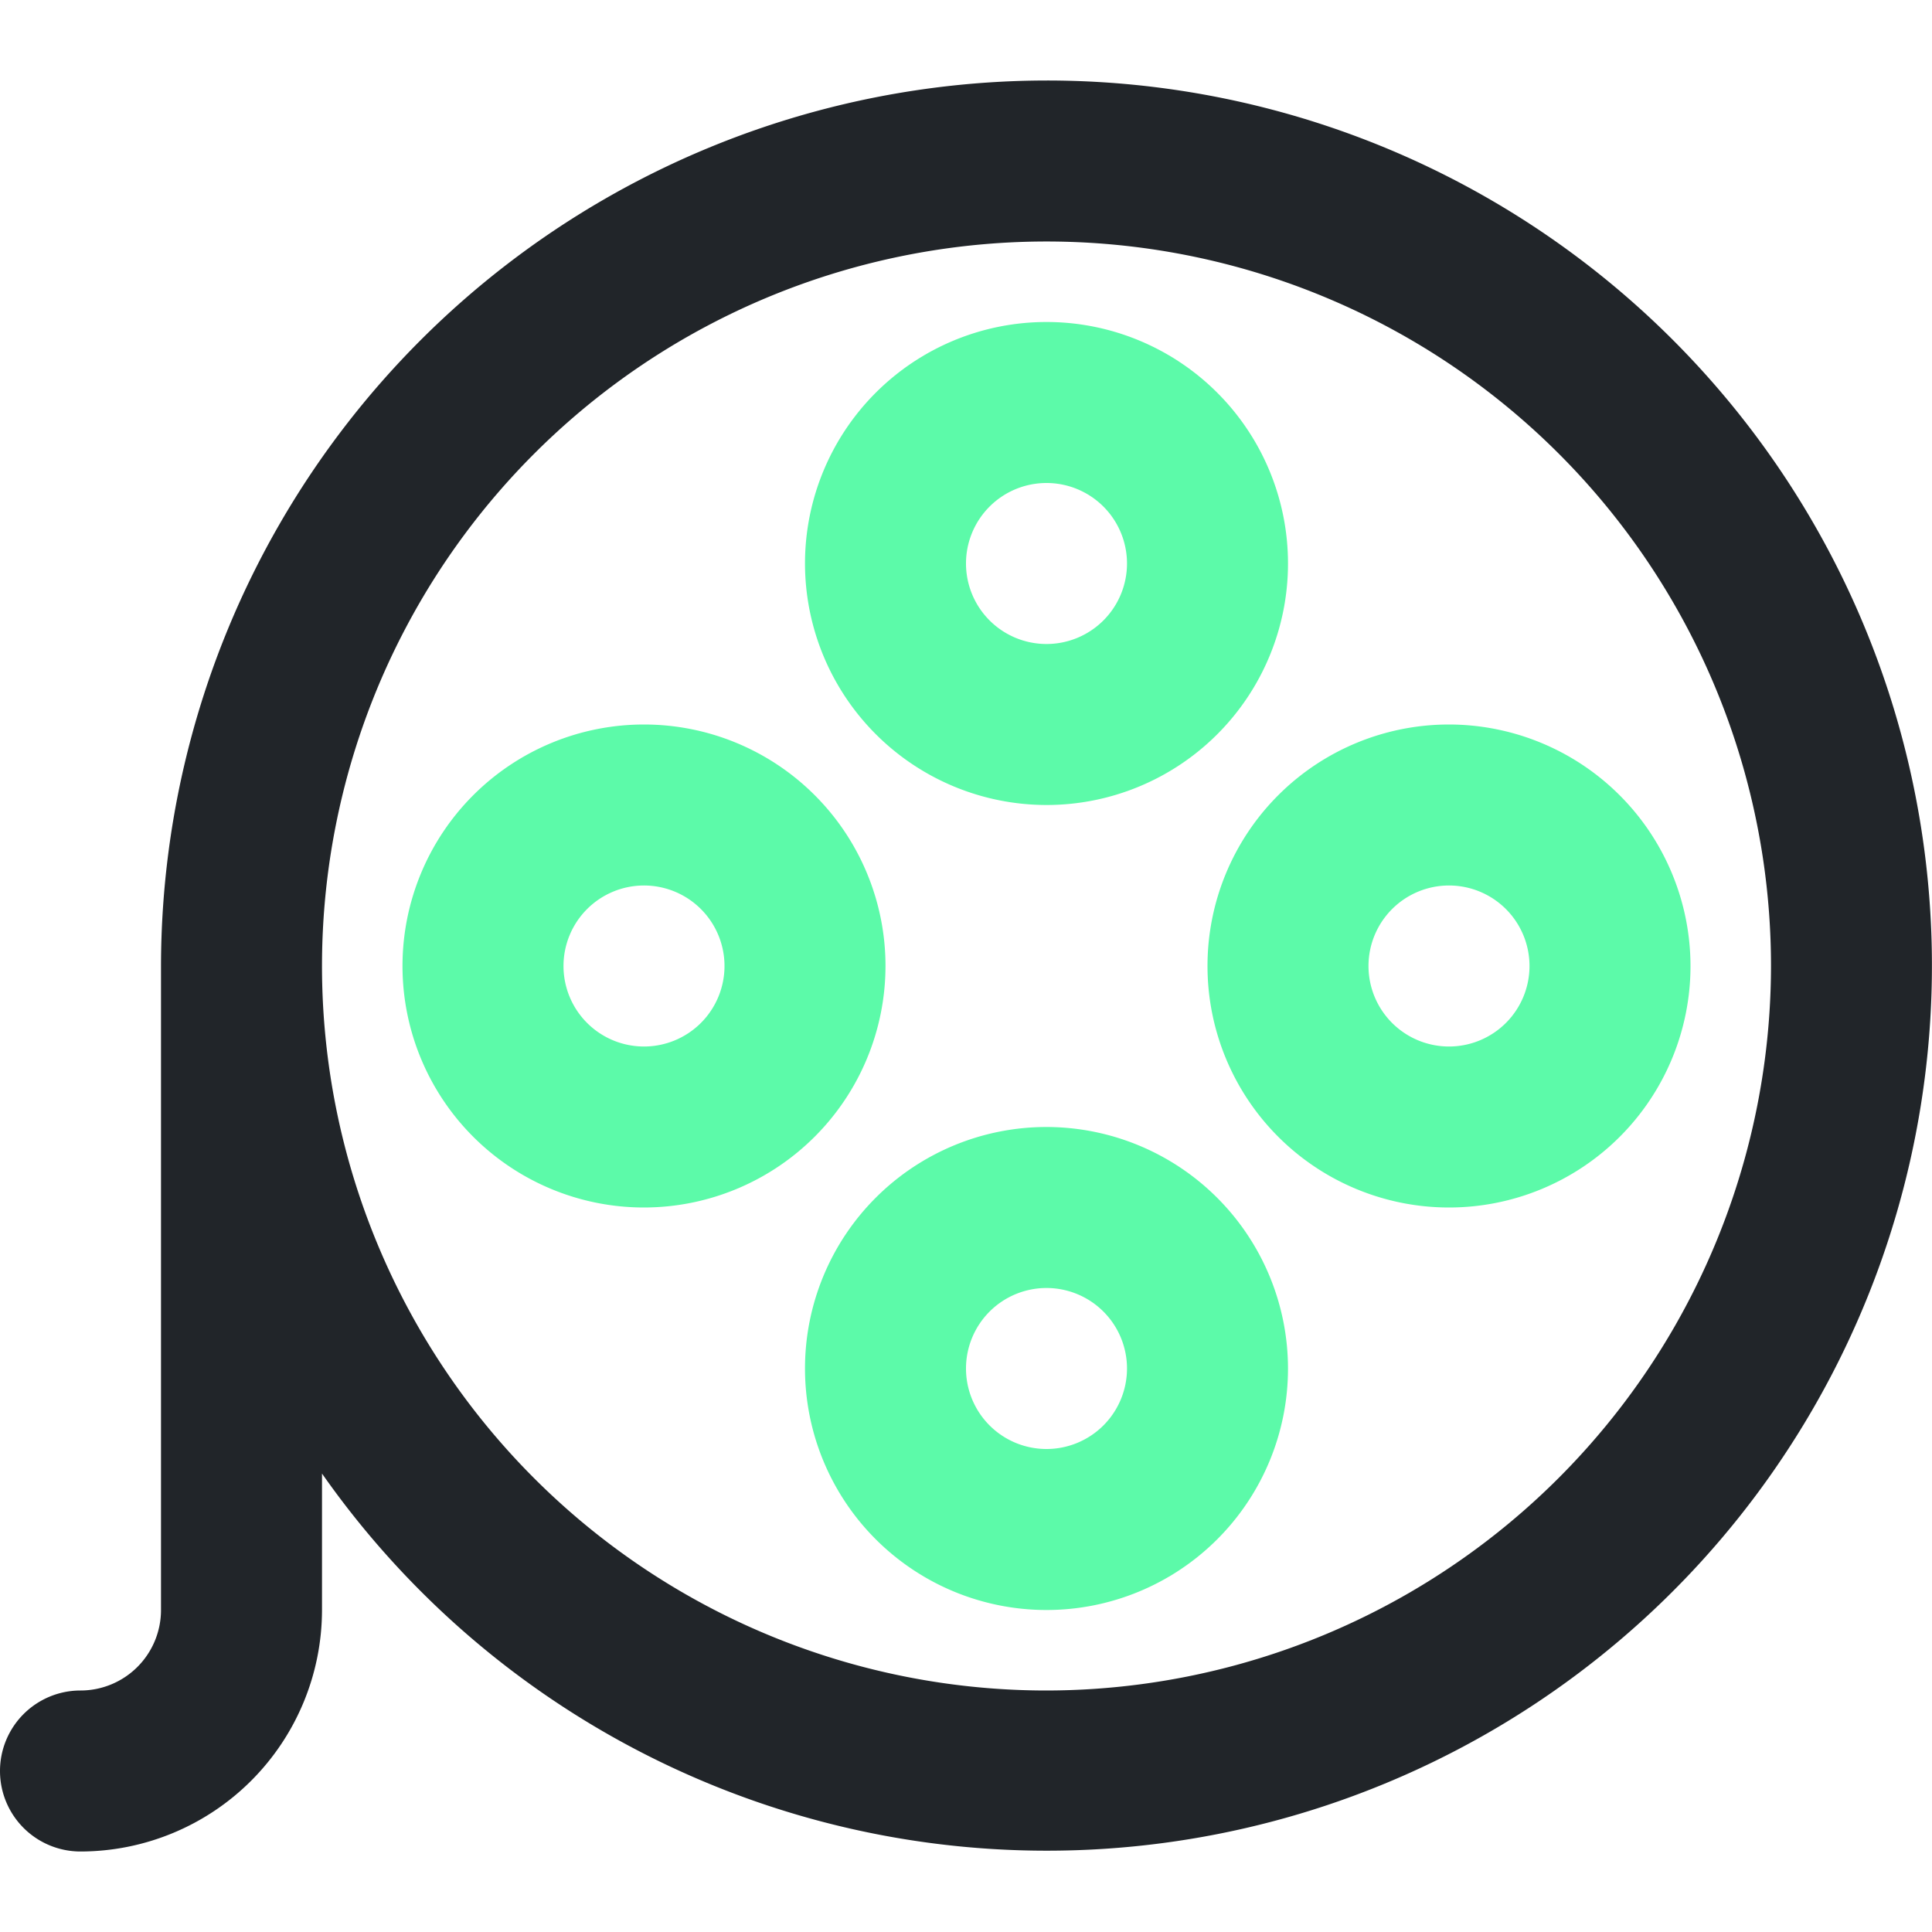 <svg xmlns="http://www.w3.org/2000/svg" data-name="Layer 5" viewBox="0 0 24 24" width="256" height="256"><path fill="#212529" d="M13 1A11.012 11.012 0 0 0 2 12v8a1 1 0 0 1-1 1 1 1 0 0 0 0 2 3.003 3.003 0 0 0 3-3v-1.695A10.995 10.995 0 1 0 13 1Zm0 20a9 9 0 1 1 9-9 9.01 9.01 0 0 1-9 9Z" class="color212529 svgShape"></path><path fill="#5cfaa9" d="M13 10a3 3 0 1 0-3-3 3.003 3.003 0 0 0 3 3zm0-4a1 1 0 1 1-1 1 1 1 0 0 1 1-1zm5 3a3 3 0 1 0 3 3 3.003 3.003 0 0 0-3-3zm0 4a1 1 0 1 1 1-1 1 1 0 0 1-1 1zm-7-1a3 3 0 1 0-3 3 3.003 3.003 0 0 0 3-3zm-3 1a1 1 0 1 1 1-1 1 1 0 0 1-1 1zm5 1a3 3 0 1 0 3 3 3.003 3.003 0 0 0-3-3zm0 4a1 1 0 1 1 1-1 1 1 0 0 1-1 1z" class="color5cfaa9 svgShape"></path></svg>